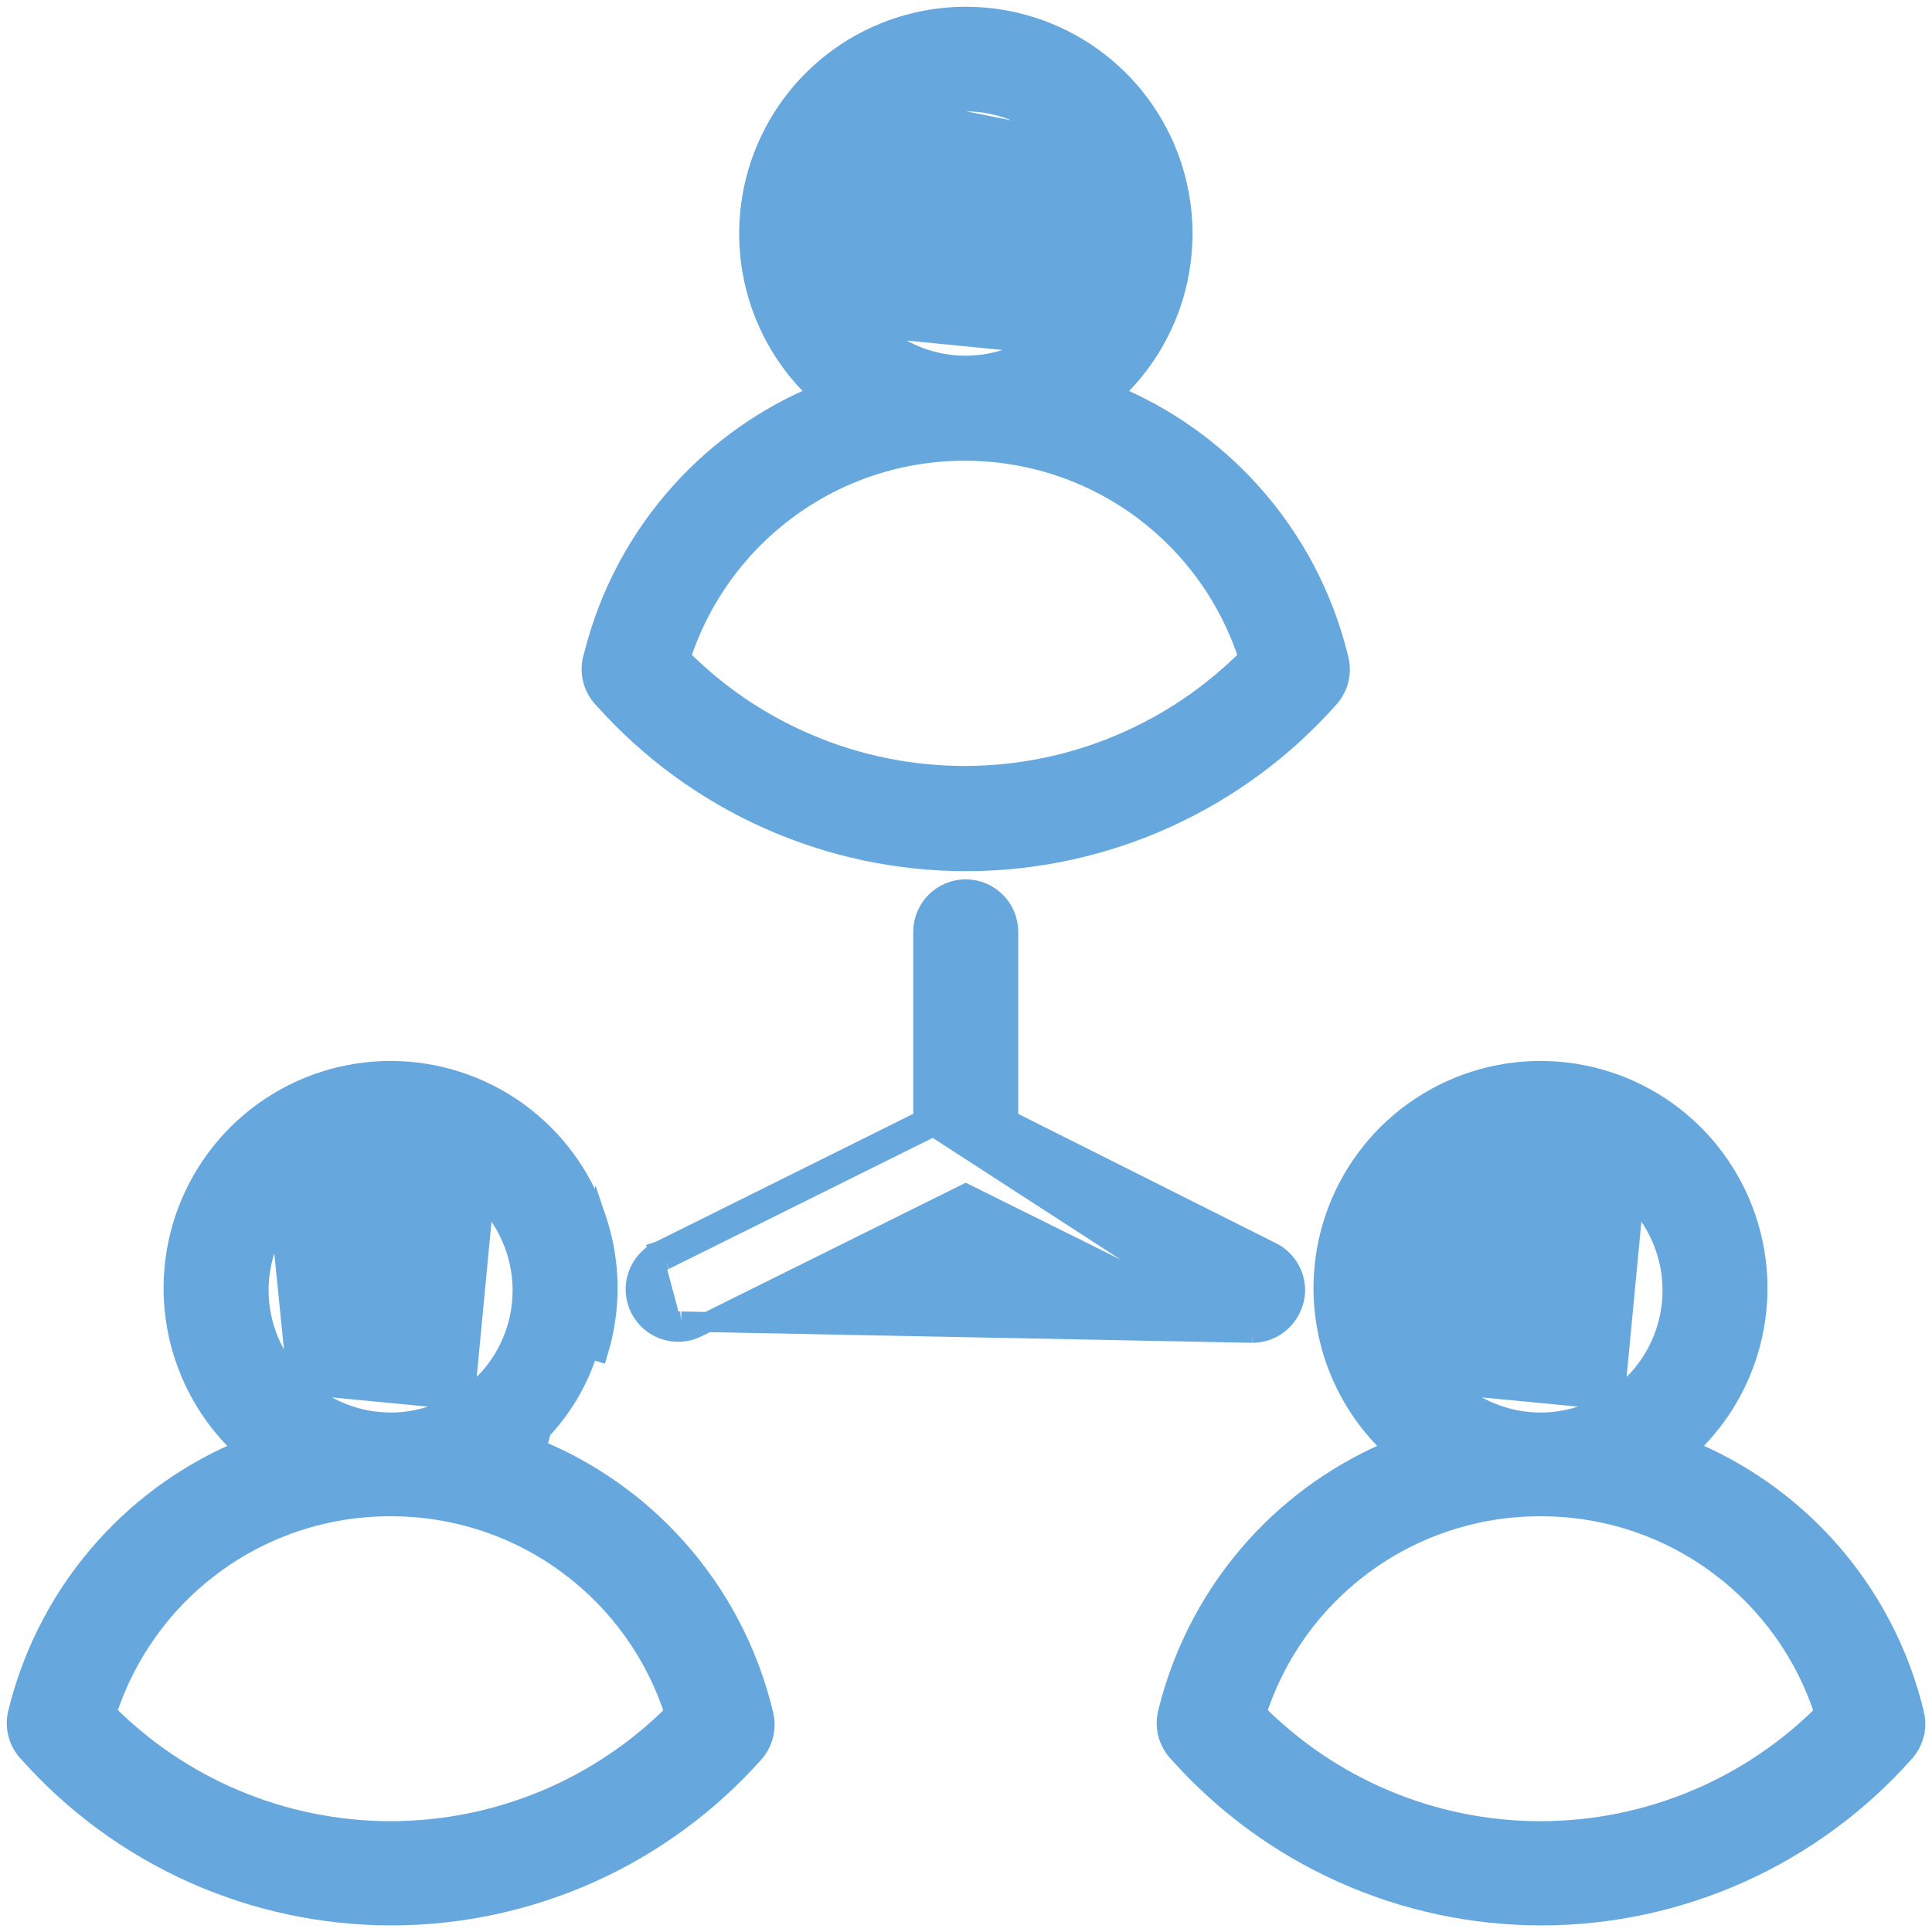 <svg width="48" height="48" viewBox="0 0 48 48" fill="none" xmlns="http://www.w3.org/2000/svg">
<path d="M14.808 30.269L14.808 30.269C15.17 31.337 15.189 32.491 14.862 33.569C14.862 33.569 14.862 33.569 14.862 33.569L14.623 33.497C14.339 34.432 13.796 35.266 13.059 35.901L14.808 30.269ZM14.808 30.269C14.446 29.202 13.759 28.275 12.844 27.618C11.928 26.962 10.83 26.609 9.704 26.609C8.578 26.609 7.48 26.962 6.564 27.618L6.564 27.618C5.649 28.275 4.962 29.202 4.6 30.269C4.238 31.337 4.219 32.491 4.546 33.569L4.546 33.569C4.831 34.508 5.365 35.349 6.088 36.004C4.774 36.541 3.594 37.367 2.639 38.423L2.639 38.423C1.588 39.585 0.84 40.988 0.462 42.508C0.408 42.69 0.404 42.882 0.449 43.066C0.495 43.249 0.589 43.417 0.722 43.551C1.853 44.819 3.239 45.835 4.789 46.53C6.341 47.226 8.023 47.586 9.724 47.586C11.425 47.586 13.107 47.226 14.659 46.53C16.211 45.834 17.599 44.817 18.731 43.546L18.732 43.545C18.844 43.417 18.924 43.264 18.965 43.098C19.005 42.933 19.005 42.761 18.964 42.596C18.598 41.056 17.853 39.633 16.797 38.454L16.797 38.454C15.837 37.383 14.648 36.546 13.32 36.004L14.808 30.269ZM12.019 29.732L12.019 29.732C11.559 29.274 10.975 28.962 10.339 28.837C9.703 28.711 9.044 28.777 8.445 29.026L12.019 29.732ZM12.019 29.732C12.478 30.189 12.792 30.773 12.92 31.41C13.049 32.046 12.986 32.706 12.74 33.306C12.494 33.907 12.075 34.421 11.538 34.783L11.538 34.783M12.019 29.732L11.538 34.783M11.538 34.783C11 35.146 10.367 35.341 9.719 35.344C9.287 35.345 8.86 35.261 8.46 35.096C8.061 34.932 7.698 34.69 7.392 34.385L7.392 34.385M11.538 34.783L7.392 34.385M7.392 34.385C7.086 34.08 6.842 33.718 6.676 33.318C6.51 32.919 6.424 32.491 6.423 32.059C6.423 31.41 6.615 30.776 6.975 30.236M7.392 34.385L6.975 30.236M6.975 30.236C7.335 29.696 7.846 29.275 8.445 29.026L6.975 30.236ZM9.68 37.422H9.68H9.728C9.728 37.422 9.728 37.422 9.728 37.422C11.319 37.422 12.867 37.936 14.143 38.888L14.292 38.687L14.143 38.888C15.379 39.81 16.295 41.095 16.765 42.562C15.856 43.474 14.78 44.202 13.594 44.705L13.594 44.705C12.364 45.227 11.041 45.496 9.704 45.497C8.367 45.496 7.043 45.226 5.812 44.703L5.714 44.933L5.812 44.703C4.627 44.199 3.55 43.469 2.643 42.555C3.114 41.089 4.031 39.805 5.267 38.885C6.543 37.935 8.09 37.422 9.68 37.422Z" fill="#66A8DE" stroke="#66A8DE" stroke-width="0.5"/>
<path d="M47.559 42.602L47.559 42.602C47.596 42.77 47.591 42.944 47.545 43.109L47.559 42.602ZM47.559 42.602L47.558 42.597M47.559 42.602L47.558 42.597M47.558 42.597C47.19 41.054 46.441 39.628 45.38 38.449C44.416 37.378 43.222 36.542 41.891 36.003M47.558 42.597L41.891 36.003M41.891 36.003C42.613 35.348 43.147 34.508 43.431 33.569C43.758 32.491 43.739 31.337 43.377 30.269L43.377 30.269C43.015 29.202 42.328 28.275 41.413 27.618C40.498 26.962 39.4 26.609 38.273 26.609C37.147 26.609 36.049 26.962 35.134 27.618C34.218 28.275 33.531 29.202 33.169 30.269C32.807 31.337 32.789 32.491 33.115 33.569L33.115 33.569C33.4 34.508 33.934 35.349 34.657 36.004C33.343 36.541 32.164 37.367 31.208 38.423L31.208 38.423C30.157 39.585 29.41 40.988 29.031 42.508C28.977 42.69 28.973 42.882 29.019 43.066L29.019 43.066C29.065 43.249 29.159 43.417 29.291 43.551C30.422 44.819 31.808 45.835 33.359 46.53C34.911 47.226 36.593 47.586 38.294 47.586C39.995 47.586 41.676 47.226 43.228 46.53C44.78 45.834 46.166 44.818 47.298 43.548C47.414 43.424 47.499 43.273 47.545 43.109L41.891 36.003ZM40.588 29.732L40.588 29.732C40.129 29.274 39.544 28.962 38.908 28.837L40.588 29.732ZM40.588 29.732C41.048 30.189 41.361 30.773 41.49 31.41C41.618 32.046 41.555 32.706 41.309 33.306C41.063 33.907 40.645 34.421 40.107 34.783L40.107 34.783M40.588 29.732L40.107 34.783M40.107 34.783C39.57 35.146 38.937 35.341 38.289 35.344C37.857 35.345 37.429 35.261 37.03 35.096C36.63 34.932 36.267 34.69 35.961 34.385L35.961 34.385M40.107 34.783L35.961 34.385M35.961 34.385C35.655 34.08 35.412 33.718 35.245 33.318L35.245 33.318M35.961 34.385L35.245 33.318M35.245 33.318C35.079 32.919 34.993 32.491 34.992 32.059C34.992 31.41 35.184 30.776 35.544 30.236M35.245 33.318L35.544 30.236M35.544 30.236C35.904 29.696 36.416 29.275 37.014 29.026L35.544 30.236ZM38.249 37.422H38.249H38.297C38.297 37.422 38.297 37.422 38.298 37.422C39.888 37.422 41.436 37.936 42.712 38.888L42.861 38.687L42.712 38.888C43.948 39.81 44.864 41.095 45.334 42.562C44.426 43.474 43.349 44.202 42.164 44.705L42.261 44.935L42.164 44.705C40.933 45.227 39.61 45.496 38.273 45.497C36.936 45.497 35.612 45.228 34.381 44.704C33.195 44.2 32.119 43.469 31.212 42.555C31.683 41.089 32.6 39.805 33.837 38.885C35.112 37.935 36.66 37.422 38.249 37.422ZM37.014 29.026C37.613 28.777 38.272 28.711 38.908 28.837L37.014 29.026Z" fill="#66A8DE" stroke="#66A8DE" stroke-width="0.5"/>
<path d="M22.733 2.768L22.733 2.768C22.133 3.016 21.621 3.437 21.26 3.977L21.052 3.839L21.26 3.977C20.899 4.518 20.707 5.153 20.707 5.802C20.707 6.673 21.053 7.509 21.668 8.125L22.733 2.768ZM22.733 2.768C23.332 2.519 23.992 2.454 24.628 2.581C25.265 2.708 25.849 3.02 26.308 3.48L26.308 3.48M22.733 2.768L26.308 3.48M26.308 3.48C26.767 3.939 27.08 4.524 27.206 5.161M26.308 3.48L27.206 5.161M27.206 5.161C27.333 5.799 27.268 6.459 27.02 7.059M27.206 5.161L27.02 7.059M27.02 7.059C26.771 7.659 26.351 8.172 25.811 8.533L27.02 7.059ZM19.088 20.347L19.088 20.347C20.642 21.041 22.325 21.398 24.026 21.394C25.727 21.39 27.409 21.026 28.959 20.325C30.51 19.624 31.895 18.603 33.024 17.328L33.024 17.328C33.137 17.2 33.216 17.047 33.257 16.882L33.257 16.881C33.297 16.717 33.297 16.544 33.256 16.38C32.887 14.842 32.14 13.421 31.085 12.245L31.084 12.245C30.125 11.175 28.937 10.339 27.612 9.795C28.332 9.141 28.865 8.301 29.148 7.364C29.473 6.287 29.453 5.135 29.092 4.07C28.73 3.005 28.044 2.08 27.13 1.425C26.216 0.77 25.12 0.418 23.996 0.418C22.872 0.418 21.776 0.77 20.863 1.425C19.949 2.08 19.263 3.005 18.901 4.07C18.539 5.135 18.519 6.287 18.845 7.364C19.128 8.301 19.66 9.14 20.38 9.794C19.066 10.33 17.887 11.155 16.931 12.21L16.931 12.21C15.881 13.368 15.134 14.769 14.755 16.287C14.692 16.474 14.683 16.675 14.729 16.868C14.775 17.061 14.874 17.237 15.016 17.376C16.149 18.642 17.536 19.655 19.088 20.347ZM23.987 11.197L23.988 11.197C25.578 11.199 27.126 11.713 28.401 12.664C29.637 13.586 30.554 14.871 31.025 16.338C30.118 17.252 29.042 17.983 27.856 18.487C26.625 19.011 25.302 19.28 23.964 19.28C22.627 19.28 21.303 19.011 20.072 18.487L19.974 18.717L20.072 18.487C18.886 17.983 17.81 17.253 16.903 16.338C17.379 14.865 18.303 13.576 19.548 12.654C20.832 11.702 22.389 11.191 23.987 11.197ZM25.811 8.533C25.271 8.894 24.637 9.087 23.988 9.087C23.118 9.087 22.284 8.741 21.668 8.125L25.811 8.533Z" fill="#66A8DE" stroke="#66A8DE" stroke-width="0.5"/>
<path d="M31.109 33.112L31.096 33.111C30.934 33.095 30.778 33.044 30.638 32.961L23.993 29.663L17.343 32.964C17.22 33.029 17.084 33.069 16.945 33.082M31.109 33.112L16.922 32.833M31.109 33.112L31.122 33.112C31.318 33.11 31.51 33.054 31.675 32.95C31.84 32.846 31.973 32.698 32.06 32.523C32.133 32.38 32.172 32.222 32.175 32.061L32.175 32.057C32.175 31.86 32.12 31.666 32.015 31.498C31.911 31.33 31.762 31.195 31.585 31.108C31.585 31.108 31.584 31.108 31.584 31.108L25.048 27.829V23.152C25.048 22.872 24.937 22.604 24.739 22.406C24.541 22.208 24.273 22.097 23.993 22.097C23.713 22.097 23.445 22.208 23.248 22.406L23.248 22.406C23.05 22.604 22.939 22.872 22.939 23.152V27.828M31.109 33.112L23.189 27.983M16.945 33.082L16.922 32.833M16.945 33.082C16.945 33.082 16.945 33.082 16.945 33.082L16.922 32.833M16.945 33.082C16.805 33.095 16.663 33.08 16.528 33.037C16.393 32.994 16.269 32.925 16.162 32.833L16.162 32.833C16.055 32.74 15.967 32.628 15.904 32.501C15.841 32.375 15.805 32.237 15.796 32.096C15.787 31.955 15.807 31.814 15.854 31.68C15.901 31.547 15.974 31.425 16.069 31.321L16.07 31.32C16.164 31.217 16.278 31.134 16.404 31.075M16.922 32.833C16.815 32.843 16.707 32.832 16.604 32.799C16.501 32.766 16.406 32.713 16.325 32.643C16.243 32.573 16.176 32.487 16.128 32.39C16.08 32.294 16.052 32.188 16.046 32.081C16.039 31.973 16.054 31.865 16.09 31.764C16.126 31.662 16.182 31.569 16.254 31.489C16.327 31.409 16.415 31.345 16.513 31.3M16.404 31.075L16.401 31.076L16.513 31.3M16.404 31.075C16.406 31.074 16.407 31.073 16.408 31.073L16.513 31.3M16.404 31.075L22.939 27.828M16.513 31.3L23.189 27.983M23.189 27.983H22.939V27.828M23.189 27.983L23.078 27.759L22.939 27.828" fill="#66A8DE" stroke="#66A8DE" stroke-width="0.5"/>
</svg>
